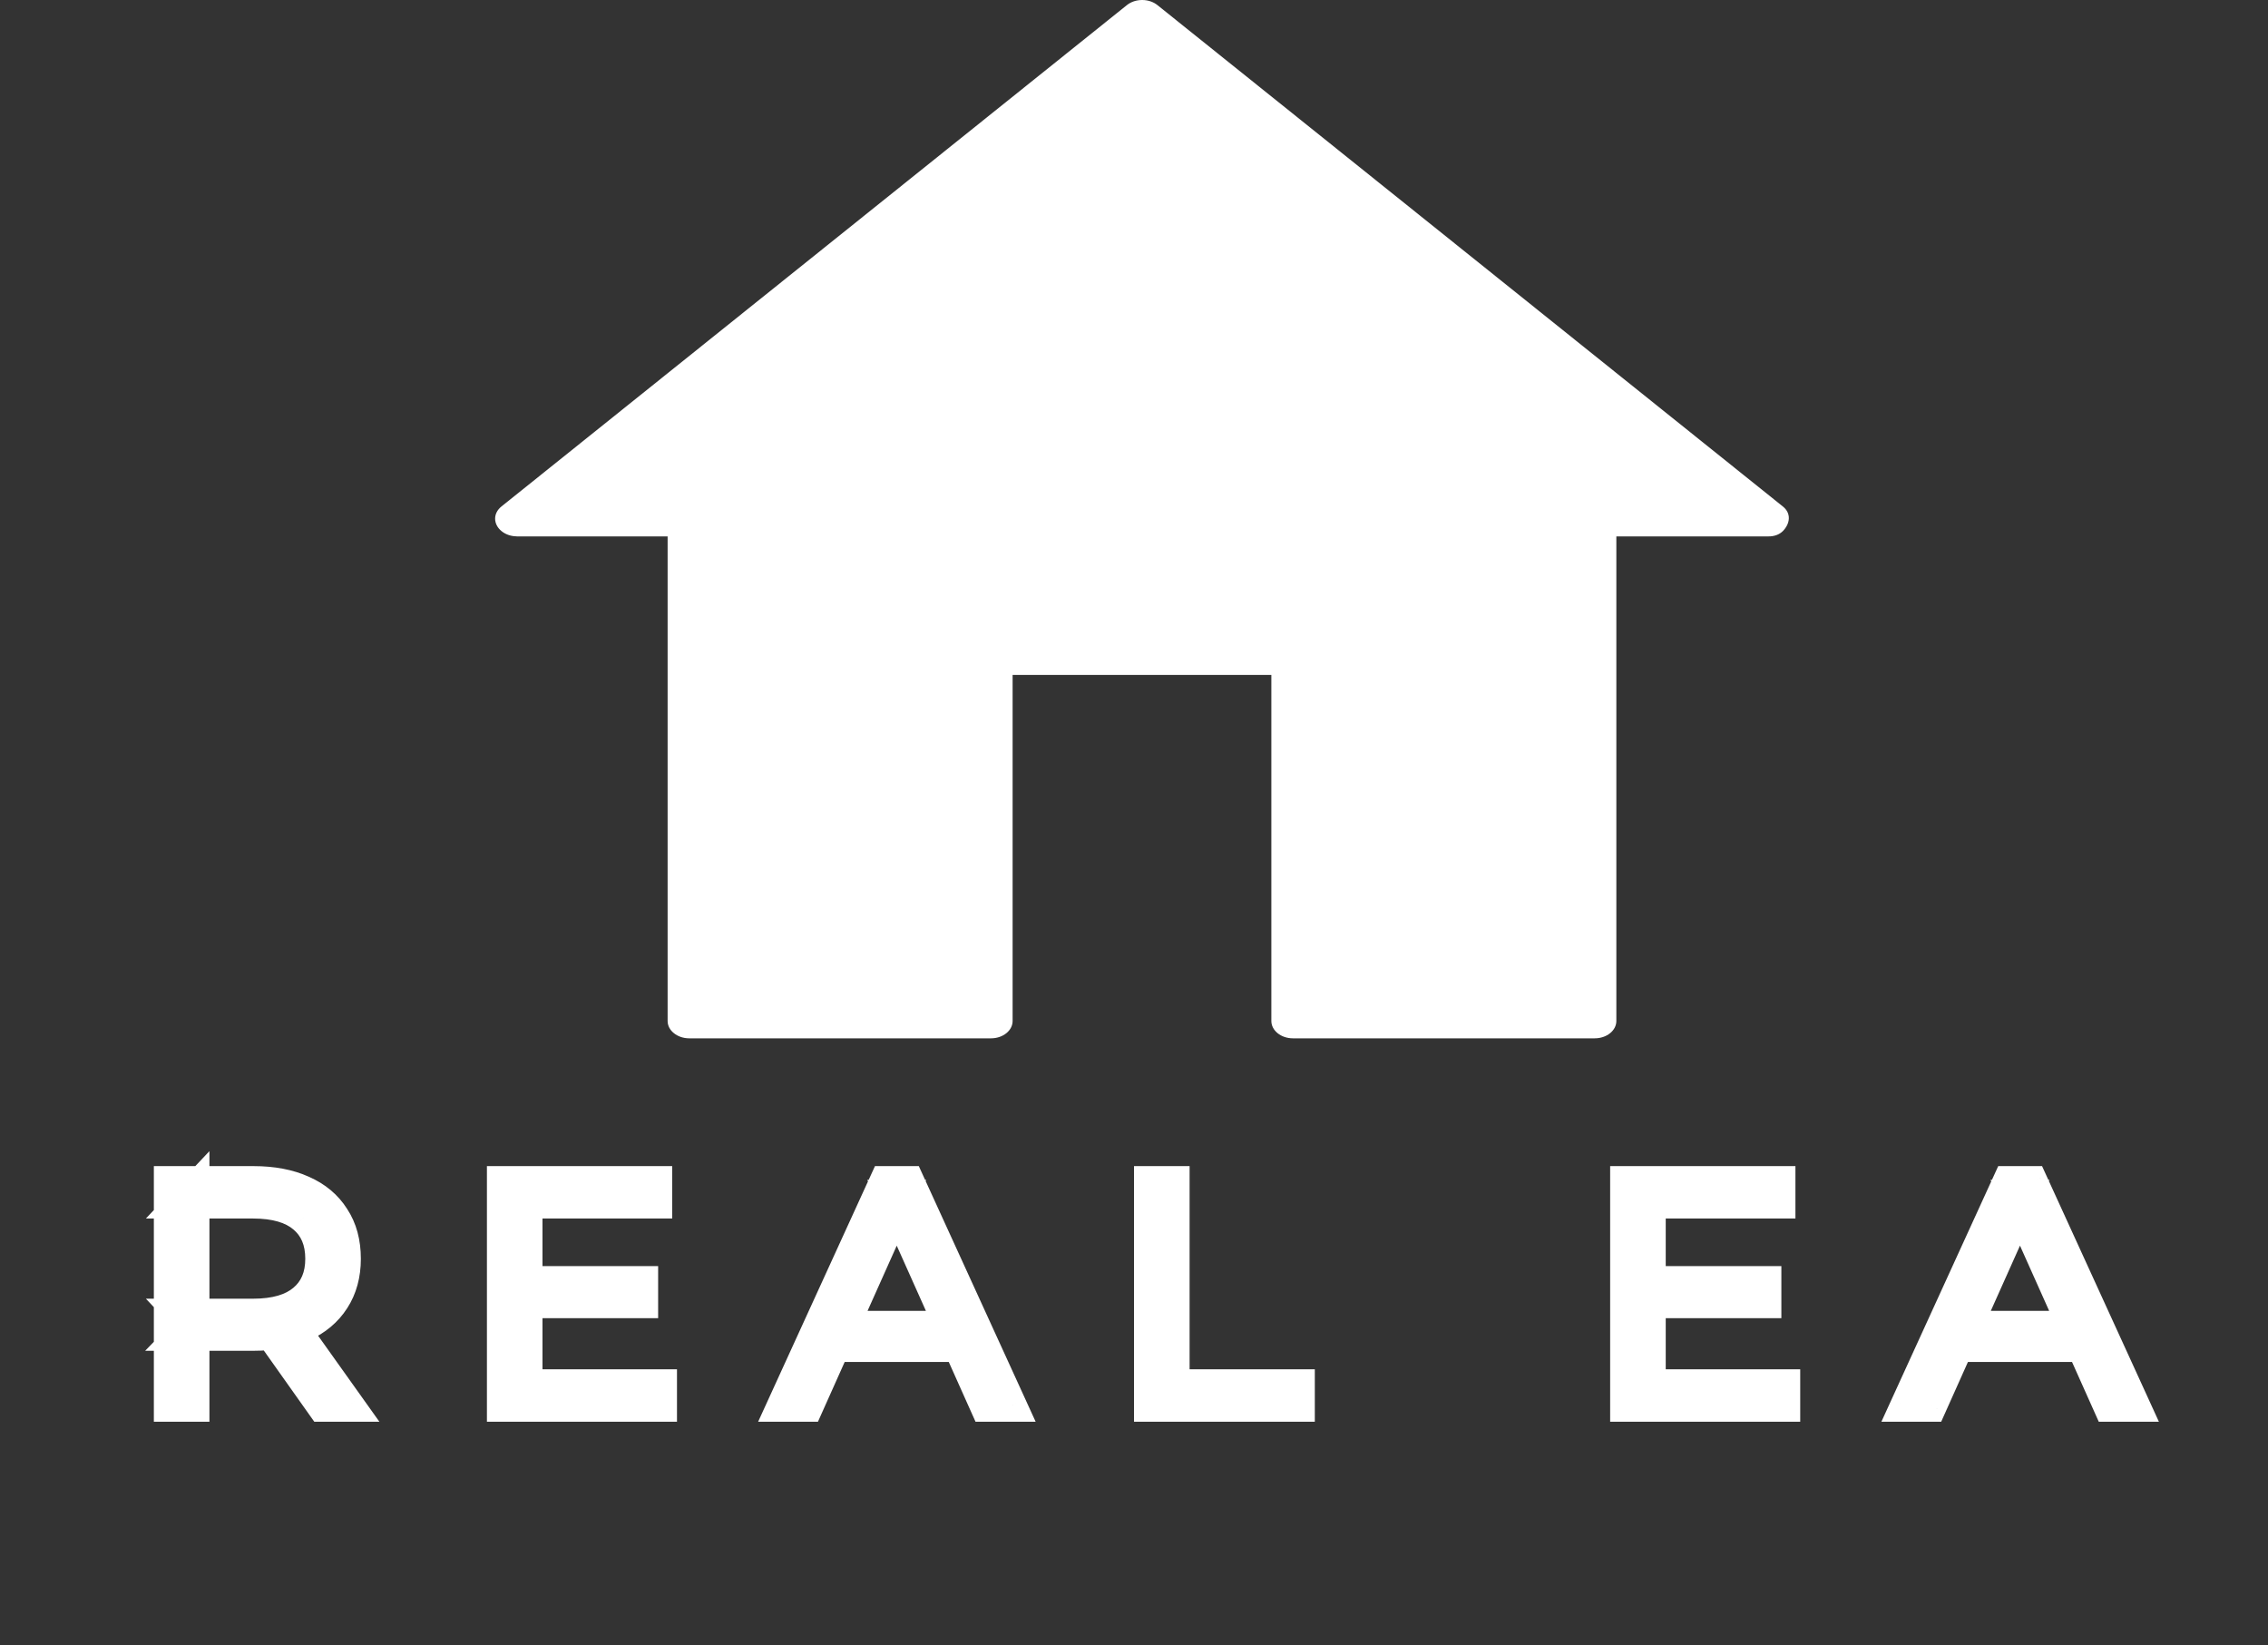 <svg width="142" height="103" viewBox="0 0 142 103" fill="none" xmlns="http://www.w3.org/2000/svg">
<rect x="0" y="0" width="142" height="103" fill="#333333" stroke="none"/>
<path d="M111.629 31.709L72.466 0.319C71.939 -0.106 71.084 -0.106 70.556 0.319L31.392 31.709C30.864 32.133 30.875 32.811 31.392 33.242C31.656 33.461 32.002 33.573 32.345 33.575V33.579H41.8V63.916C41.8 64.216 41.951 64.484 42.196 64.68C42.44 64.877 42.778 65 43.15 65H62.05C62.795 65 63.4 64.513 63.4 63.916V42.25H79.6V63.916C79.6 64.512 80.204 65 80.95 65H99.85C100.595 65 101.2 64.513 101.2 63.916V33.579H110.715C111.069 33.585 111.402 33.473 111.629 33.243C112.088 32.77 112.157 32.133 111.629 31.709Z" fill="white"/>
<path d="M10.633 88V74H15.873C17.059 74 18.079 74.193 18.933 74.58C19.786 74.953 20.439 75.5 20.893 76.22C21.359 76.927 21.593 77.787 21.593 78.8C21.593 79.787 21.359 80.64 20.893 81.36C20.439 82.067 19.786 82.613 18.933 83C18.079 83.373 17.059 83.56 15.873 83.56H11.453L12.113 82.88V88H10.633ZM20.193 88L16.593 82.92H18.193L21.813 88H20.193ZM12.113 83L11.453 82.3H15.833C17.233 82.3 18.293 81.993 19.013 81.38C19.746 80.767 20.113 79.907 20.113 78.8C20.113 77.68 19.746 76.813 19.013 76.2C18.293 75.587 17.233 75.28 15.833 75.28H11.453L12.113 74.58V83ZM32.806 80.26H40.206V81.52H32.806V80.26ZM32.966 86.72H41.386V88H31.486V74H41.086V75.28H32.966V86.72ZM49.025 88L55.425 74H56.885L63.285 88H61.725L55.845 74.86H56.445L50.565 88H49.025ZM51.545 84.26L51.985 83.06H60.125L60.565 84.26H51.545ZM72.001 88V74H73.481V86.72H81.321V88H72.001ZM103.132 80.26H110.532V81.52H103.132V80.26ZM103.292 86.72H111.712V88H101.812V74H111.412V75.28H103.292V86.72ZM119.351 88L125.751 74H127.211L133.611 88H132.051L126.171 74.86H126.771L120.891 88H119.351ZM121.871 84.26L122.311 83.06H130.451L130.891 84.26H121.871Z" fill="white"/>
<path d="M10.633 88H9.633V89H10.633V88ZM10.633 74V73H9.633V74H10.633ZM18.933 74.58L18.52 75.491L18.532 75.496L18.933 74.58ZM20.893 76.22L20.047 76.753L20.052 76.762L20.058 76.771L20.893 76.22ZM20.893 81.36L20.054 80.816L20.051 80.82L20.893 81.36ZM18.933 83L19.334 83.916L19.346 83.911L18.933 83ZM11.453 83.56L10.735 82.864L9.089 84.56H11.453V83.56ZM12.113 82.88H13.113V80.414L11.395 82.183L12.113 82.88ZM12.113 88V89H13.113V88H12.113ZM20.193 88L19.377 88.578L19.676 89H20.193V88ZM16.593 82.92V81.92H14.658L15.777 83.498L16.593 82.92ZM18.193 82.92L19.007 82.34L18.708 81.92H18.193V82.92ZM21.813 88V89H23.753L22.627 87.42L21.813 88ZM12.113 83L11.385 83.686L13.113 85.518V83H12.113ZM11.453 82.3V81.3H9.135L10.725 82.986L11.453 82.3ZM19.013 81.38L18.371 80.613L18.364 80.619L19.013 81.38ZM19.013 76.2L18.364 76.961L18.371 76.967L19.013 76.2ZM11.453 75.28L10.725 74.594L9.135 76.28H11.453V75.28ZM12.113 74.58H13.113V72.062L11.385 73.894L12.113 74.58ZM11.633 88V74H9.633V88H11.633ZM10.633 75H15.873V73H10.633V75ZM15.873 75C16.954 75 17.826 75.176 18.52 75.491L19.346 73.669C18.333 73.21 17.165 73 15.873 73V75ZM18.532 75.496C19.22 75.797 19.71 76.218 20.047 76.753L21.739 75.687C21.169 74.782 20.352 74.109 19.334 73.664L18.532 75.496ZM20.058 76.771C20.397 77.284 20.593 77.944 20.593 78.8H22.593C22.593 77.63 22.322 76.569 21.727 75.669L20.058 76.771ZM20.593 78.8C20.593 79.623 20.4 80.281 20.054 80.816L21.732 81.904C22.319 80.999 22.593 79.95 22.593 78.8H20.593ZM20.051 80.82C19.714 81.346 19.219 81.773 18.52 82.089L19.346 83.911C20.354 83.454 21.165 82.787 21.734 81.9L20.051 80.82ZM18.532 82.084C17.834 82.389 16.958 82.56 15.873 82.56V84.56C17.161 84.56 18.324 84.358 19.334 83.916L18.532 82.084ZM15.873 82.56H11.453V84.56H15.873V82.56ZM12.17 84.257L12.83 83.576L11.395 82.183L10.735 82.864L12.17 84.257ZM11.113 82.88V88H13.113V82.88H11.113ZM12.113 87H10.633V89H12.113V87ZM21.009 87.422L17.409 82.342L15.777 83.498L19.377 88.578L21.009 87.422ZM16.593 83.92H18.193V81.92H16.593V83.92ZM17.378 83.5L20.998 88.58L22.627 87.42L19.007 82.34L17.378 83.5ZM21.813 87H20.193V89H21.813V87ZM12.84 82.314L12.18 81.614L10.725 82.986L11.385 83.686L12.84 82.314ZM11.453 83.3H15.833V81.3H11.453V83.3ZM15.833 83.3C17.36 83.3 18.691 82.968 19.661 82.141L18.364 80.619C17.895 81.019 17.106 81.3 15.833 81.3V83.3ZM19.654 82.147C20.652 81.313 21.113 80.151 21.113 78.8H19.113C19.113 79.662 18.84 80.221 18.371 80.613L19.654 82.147ZM21.113 78.8C21.113 77.44 20.655 76.27 19.654 75.433L18.371 76.967C18.837 77.357 19.113 77.92 19.113 78.8H21.113ZM19.661 75.439C18.691 74.612 17.36 74.28 15.833 74.28V76.28C17.106 76.28 17.895 76.561 18.364 76.961L19.661 75.439ZM15.833 74.28H11.453V76.28H15.833V74.28ZM12.18 75.966L12.84 75.266L11.385 73.894L10.725 74.594L12.18 75.966ZM11.113 74.58V83H13.113V74.58H11.113ZM32.806 80.26V79.26H31.806V80.26H32.806ZM40.206 80.26H41.206V79.26H40.206V80.26ZM40.206 81.52V82.52H41.206V81.52H40.206ZM32.806 81.52H31.806V82.52H32.806V81.52ZM32.966 86.72H31.966V87.72H32.966V86.72ZM41.386 86.72H42.386V85.72H41.386V86.72ZM41.386 88V89H42.386V88H41.386ZM31.486 88H30.486V89H31.486V88ZM31.486 74V73H30.486V74H31.486ZM41.086 74H42.086V73H41.086V74ZM41.086 75.28V76.28H42.086V75.28H41.086ZM32.966 75.28V74.28H31.966V75.28H32.966ZM32.806 81.26H40.206V79.26H32.806V81.26ZM39.206 80.26V81.52H41.206V80.26H39.206ZM40.206 80.52H32.806V82.52H40.206V80.52ZM33.806 81.52V80.26H31.806V81.52H33.806ZM32.966 87.72H41.386V85.72H32.966V87.72ZM40.386 86.72V88H42.386V86.72H40.386ZM41.386 87H31.486V89H41.386V87ZM32.486 88V74H30.486V88H32.486ZM31.486 75H41.086V73H31.486V75ZM40.086 74V75.28H42.086V74H40.086ZM41.086 74.28H32.966V76.28H41.086V74.28ZM31.966 75.28V86.72H33.966V75.28H31.966ZM49.025 88L48.115 87.584L47.468 89H49.025V88ZM55.425 74V73H54.782L54.515 73.584L55.425 74ZM56.885 74L57.794 73.584L57.527 73H56.885V74ZM63.285 88V89H64.841L64.194 87.584L63.285 88ZM61.725 88L60.812 88.409L61.077 89H61.725V88ZM55.845 74.86V73.86H54.302L54.932 75.269L55.845 74.86ZM56.445 74.86L57.358 75.269L57.988 73.86H56.445V74.86ZM50.565 88V89H51.213L51.477 88.409L50.565 88ZM51.545 84.26L50.606 83.916L50.113 85.26H51.545V84.26ZM51.985 83.06V82.06H51.286L51.046 82.716L51.985 83.06ZM60.125 83.06L61.064 82.716L60.823 82.06H60.125V83.06ZM60.565 84.26V85.26H61.996L61.504 83.916L60.565 84.26ZM49.934 88.416L56.334 74.416L54.515 73.584L48.115 87.584L49.934 88.416ZM55.425 75H56.885V73H55.425V75ZM55.975 74.416L62.375 88.416L64.194 87.584L57.794 73.584L55.975 74.416ZM63.285 87H61.725V89H63.285V87ZM62.638 87.591L56.758 74.451L54.932 75.269L60.812 88.409L62.638 87.591ZM55.845 75.86H56.445V73.86H55.845V75.86ZM55.532 74.451L49.652 87.591L51.477 88.409L57.358 75.269L55.532 74.451ZM50.565 87H49.025V89H50.565V87ZM52.484 84.604L52.924 83.404L51.046 82.716L50.606 83.916L52.484 84.604ZM51.985 84.06H60.125V82.06H51.985V84.06ZM59.186 83.404L59.626 84.604L61.504 83.916L61.064 82.716L59.186 83.404ZM60.565 83.26H51.545V85.26H60.565V83.26ZM72.001 88H71.001V89H72.001V88ZM72.001 74V73H71.001V74H72.001ZM73.481 74H74.481V73H73.481V74ZM73.481 86.72H72.481V87.72H73.481V86.72ZM81.321 86.72H82.321V85.72H81.321V86.72ZM81.321 88V89H82.321V88H81.321ZM73.001 88V74H71.001V88H73.001ZM72.001 75H73.481V73H72.001V75ZM72.481 74V86.72H74.481V74H72.481ZM73.481 87.72H81.321V85.72H73.481V87.72ZM80.321 86.72V88H82.321V86.72H80.321ZM81.321 87H72.001V89H81.321V87ZM103.132 80.26V79.26H102.132V80.26H103.132ZM110.532 80.26H111.532V79.26H110.532V80.26ZM110.532 81.52V82.52H111.532V81.52H110.532ZM103.132 81.52H102.132V82.52H103.132V81.52ZM103.292 86.72H102.292V87.72H103.292V86.72ZM111.712 86.72H112.712V85.72H111.712V86.72ZM111.712 88V89H112.712V88H111.712ZM101.812 88H100.812V89H101.812V88ZM101.812 74V73H100.812V74H101.812ZM111.412 74H112.412V73H111.412V74ZM111.412 75.28V76.28H112.412V75.28H111.412ZM103.292 75.28V74.28H102.292V75.28H103.292ZM103.132 81.26H110.532V79.26H103.132V81.26ZM109.532 80.26V81.52H111.532V80.26H109.532ZM110.532 80.52H103.132V82.52H110.532V80.52ZM104.132 81.52V80.26H102.132V81.52H104.132ZM103.292 87.72H111.712V85.72H103.292V87.72ZM110.712 86.72V88H112.712V86.72H110.712ZM111.712 87H101.812V89H111.712V87ZM102.812 88V74H100.812V88H102.812ZM101.812 75H111.412V73H101.812V75ZM110.412 74V75.28H112.412V74H110.412ZM111.412 74.28H103.292V76.28H111.412V74.28ZM102.292 75.28V86.72H104.292V75.28H102.292ZM119.351 88L118.442 87.584L117.795 89H119.351V88ZM125.751 74V73H125.109L124.842 73.584L125.751 74ZM127.211 74L128.121 73.584L127.854 73H127.211V74ZM133.611 88V89H135.168L134.521 87.584L133.611 88ZM132.051 88L131.139 88.409L131.403 89H132.051V88ZM126.171 74.86V73.86H124.628L125.259 75.269L126.171 74.86ZM126.771 74.86L127.684 75.269L128.314 73.86H126.771V74.86ZM120.891 88V89H121.539L121.804 88.409L120.891 88ZM121.871 84.26L120.932 83.916L120.44 85.26H121.871V84.26ZM122.311 83.06V82.06H121.613L121.372 82.716L122.311 83.06ZM130.451 83.06L131.39 82.716L131.15 82.06H130.451V83.06ZM130.891 84.26V85.26H132.323L131.83 83.916L130.891 84.26ZM120.261 88.416L126.661 74.416L124.842 73.584L118.442 87.584L120.261 88.416ZM125.751 75H127.211V73H125.751V75ZM126.302 74.416L132.702 88.416L134.521 87.584L128.121 73.584L126.302 74.416ZM133.611 87H132.051V89H133.611V87ZM132.964 87.591L127.084 74.451L125.259 75.269L131.139 88.409L132.964 87.591ZM126.171 75.86H126.771V73.86H126.171V75.86ZM125.859 74.451L119.979 87.591L121.804 88.409L127.684 75.269L125.859 74.451ZM120.891 87H119.351V89H120.891V87ZM122.81 84.604L123.25 83.404L121.372 82.716L120.932 83.916L122.81 84.604ZM122.311 84.06H130.451V82.06H122.311V84.06ZM129.512 83.404L129.952 84.604L131.83 83.916L131.39 82.716L129.512 83.404ZM130.891 83.26H121.871V85.26H130.891V83.26Z" fill="white"/>
</svg>
